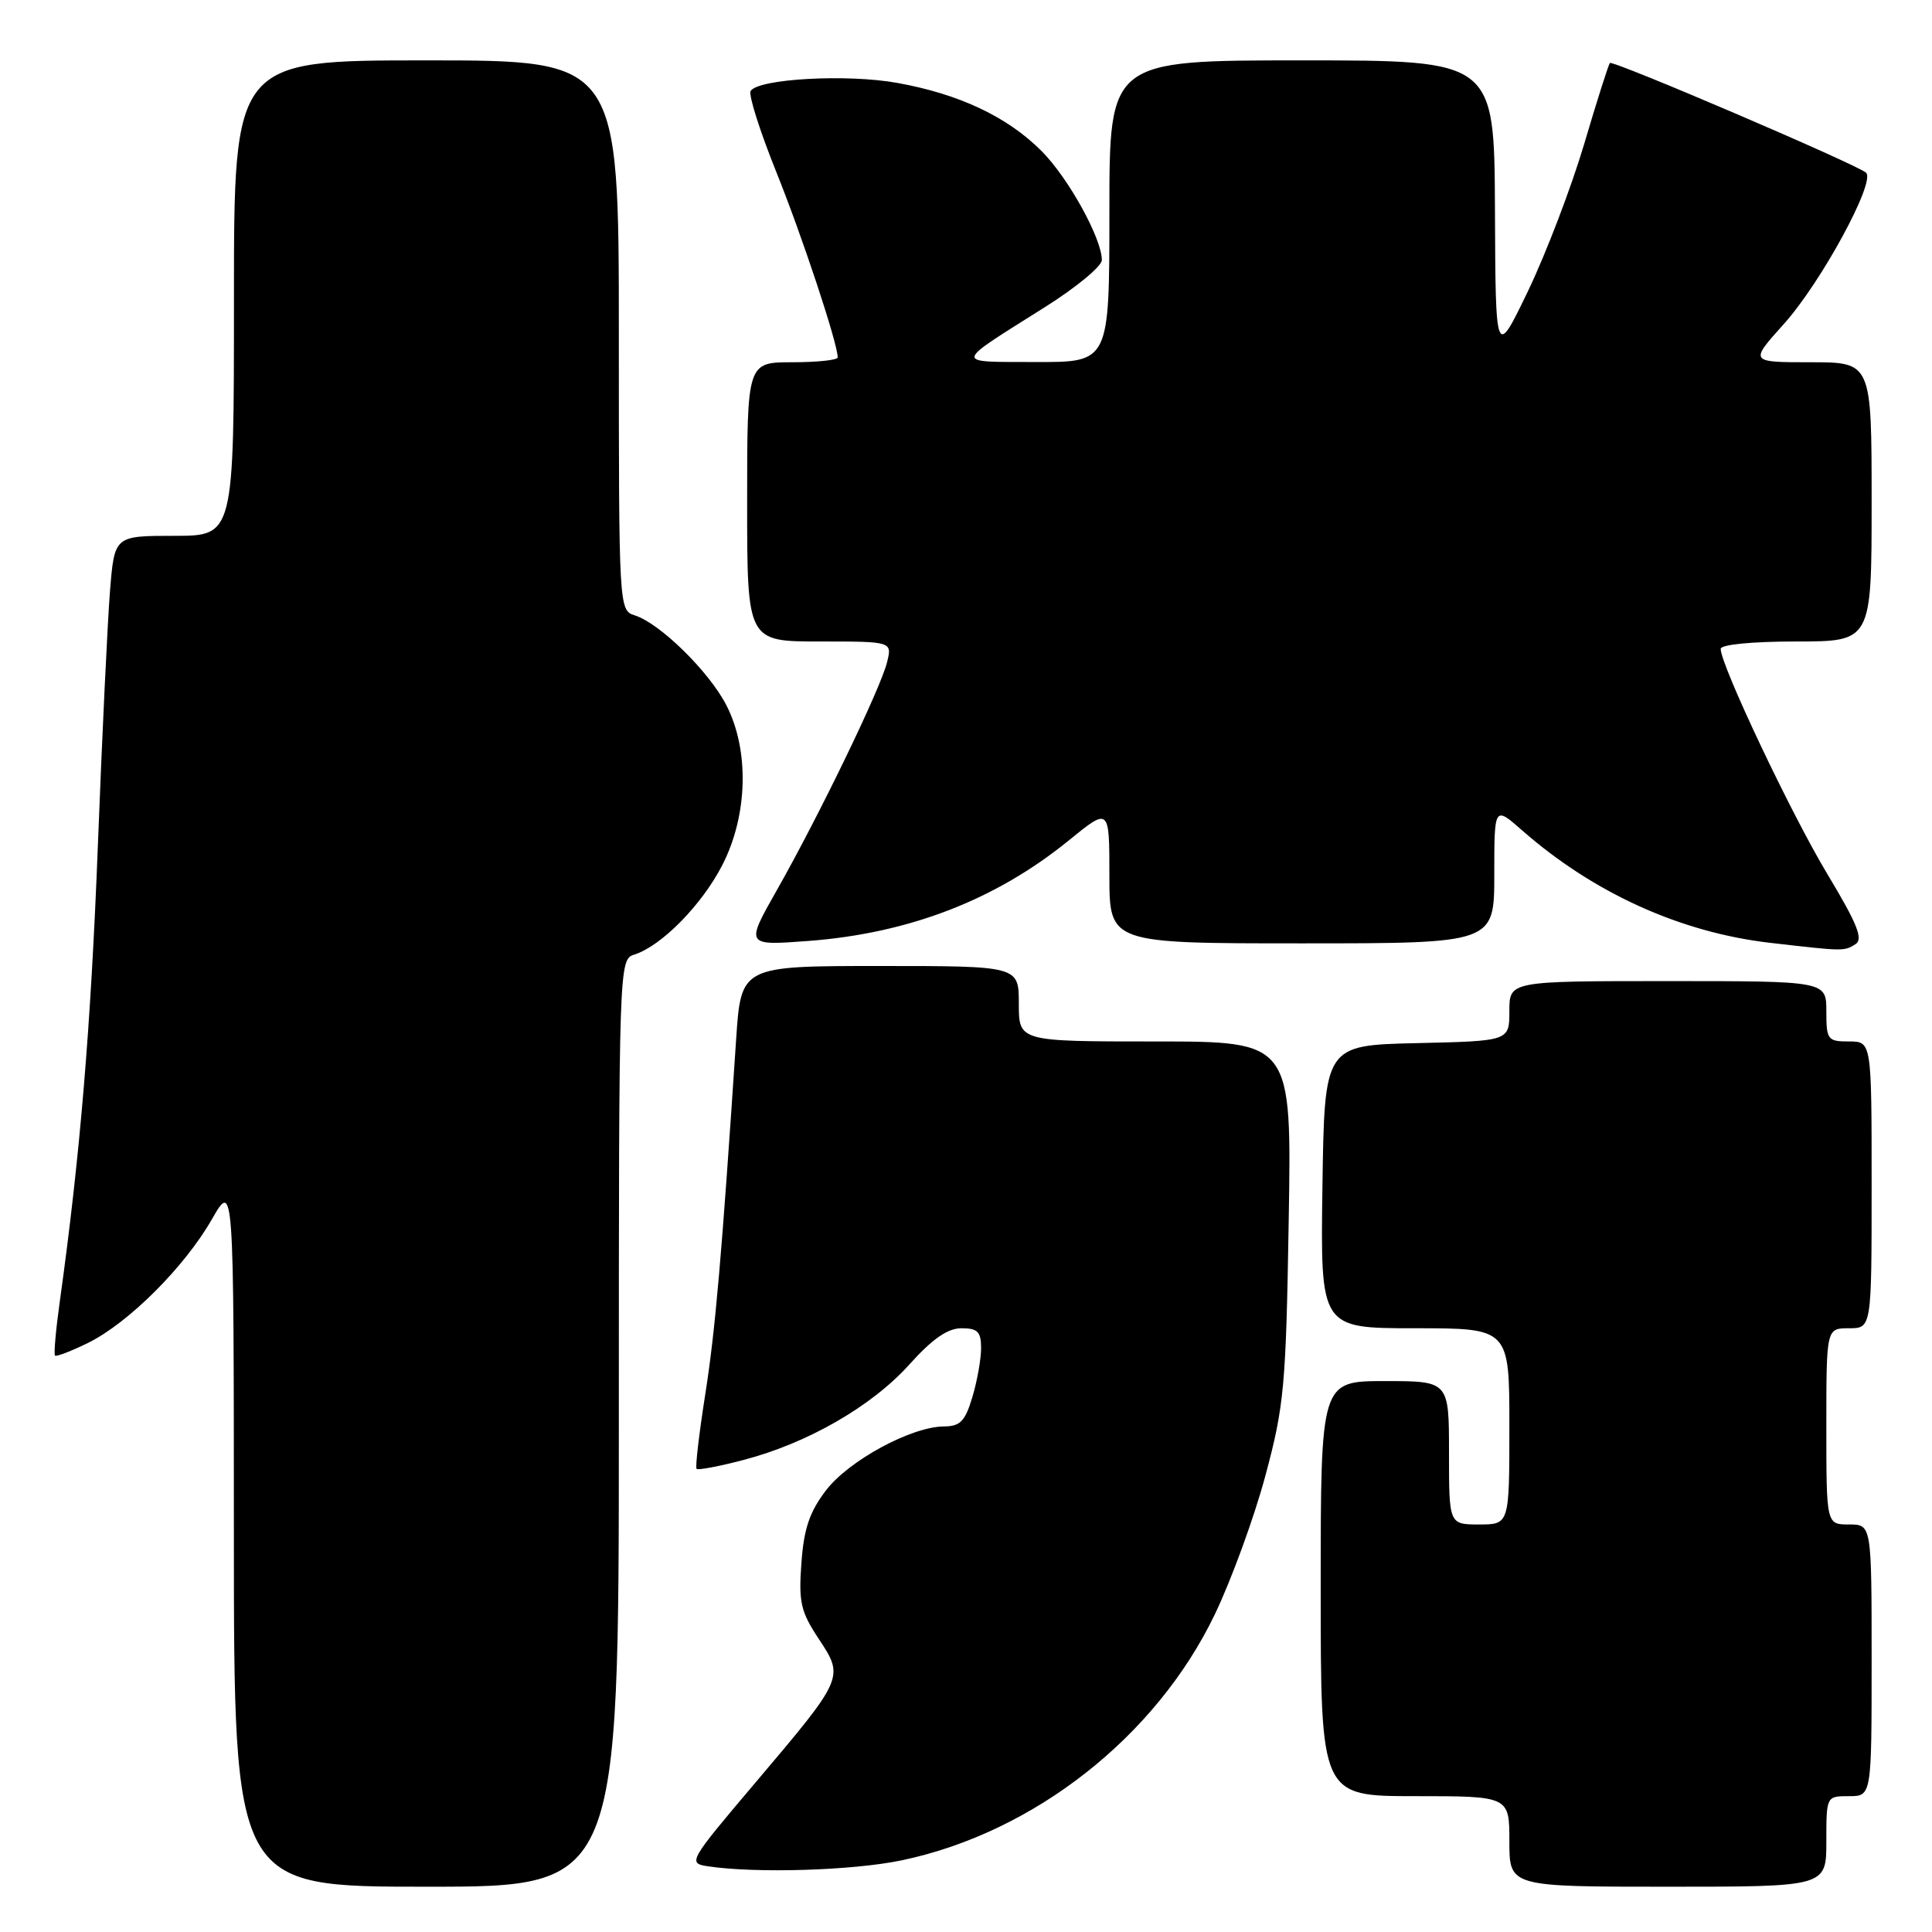 <?xml version="1.0" encoding="UTF-8" standalone="no"?>
<!DOCTYPE svg PUBLIC "-//W3C//DTD SVG 1.1//EN" "http://www.w3.org/Graphics/SVG/1.1/DTD/svg11.dtd" >
<svg xmlns="http://www.w3.org/2000/svg" xmlns:xlink="http://www.w3.org/1999/xlink" version="1.1" viewBox="0 0 256 256">
 <g >
 <path fill="currentColor"
d=" M 82.00 188.57 C 82.00 127.36 82.01 127.13 84.07 126.48 C 87.66 125.34 93.04 119.86 95.73 114.59 C 99.10 108.00 99.31 99.39 96.24 93.43 C 93.94 88.97 87.44 82.59 84.11 81.54 C 82.01 80.87 82.00 80.62 82.00 44.43 C 82.00 8.00 82.00 8.00 56.50 8.00 C 31.00 8.00 31.00 8.00 31.00 39.50 C 31.00 71.00 31.00 71.00 23.09 71.00 C 15.17 71.00 15.17 71.00 14.58 78.25 C 14.26 82.24 13.53 97.42 12.97 112.00 C 12.04 136.04 10.61 153.17 7.93 172.40 C 7.40 176.19 7.11 179.44 7.29 179.62 C 7.46 179.80 9.44 179.03 11.69 177.93 C 17.05 175.27 24.45 167.89 28.07 161.57 C 30.98 156.50 30.98 156.50 30.99 203.25 C 31.00 250.00 31.00 250.00 56.50 250.00 C 82.00 250.00 82.00 250.00 82.00 188.57 Z  M 242.00 244.00 C 242.00 238.00 242.00 238.00 245.00 238.00 C 248.00 238.00 248.00 238.00 248.00 220.00 C 248.00 202.00 248.00 202.00 245.00 202.00 C 242.00 202.00 242.00 202.00 242.00 189.00 C 242.00 176.00 242.00 176.00 245.00 176.00 C 248.00 176.00 248.00 176.00 248.00 157.00 C 248.00 138.00 248.00 138.00 245.00 138.00 C 242.17 138.00 242.00 137.78 242.00 134.00 C 242.00 130.00 242.00 130.00 221.00 130.00 C 200.00 130.00 200.00 130.00 200.00 133.97 C 200.00 137.94 200.00 137.94 187.75 138.22 C 175.50 138.50 175.50 138.50 175.23 157.25 C 174.96 176.00 174.96 176.00 187.48 176.00 C 200.00 176.00 200.00 176.00 200.00 189.00 C 200.00 202.00 200.00 202.00 196.00 202.00 C 192.00 202.00 192.00 202.00 192.00 192.50 C 192.00 183.00 192.00 183.00 183.50 183.00 C 175.00 183.00 175.00 183.00 175.00 210.50 C 175.00 238.00 175.00 238.00 187.50 238.00 C 200.00 238.00 200.00 238.00 200.00 244.00 C 200.00 250.00 200.00 250.00 221.00 250.00 C 242.00 250.00 242.00 250.00 242.00 244.00 Z  M 119.50 246.50 C 137.03 242.82 153.21 230.09 160.98 213.89 C 163.19 209.28 166.21 201.00 167.68 195.50 C 170.16 186.27 170.40 183.67 170.76 161.75 C 171.16 138.00 171.16 138.00 153.08 138.00 C 135.00 138.00 135.00 138.00 135.00 133.00 C 135.00 128.00 135.00 128.00 116.59 128.00 C 98.19 128.00 98.19 128.00 97.54 137.75 C 95.64 166.40 94.78 176.37 93.43 184.89 C 92.62 190.06 92.11 194.44 92.30 194.63 C 92.49 194.83 95.28 194.30 98.49 193.46 C 106.98 191.25 115.50 186.35 120.47 180.83 C 123.54 177.41 125.56 176.00 127.40 176.00 C 129.54 176.00 130.00 176.46 130.00 178.63 C 130.00 180.08 129.48 183.01 128.84 185.13 C 127.89 188.32 127.23 189.00 125.09 189.01 C 120.77 189.03 112.46 193.53 109.44 197.49 C 107.27 200.33 106.51 202.58 106.19 207.12 C 105.81 212.29 106.10 213.55 108.48 217.15 C 111.88 222.28 111.87 222.30 100.11 236.19 C 91.25 246.65 91.12 246.88 93.78 247.29 C 100.14 248.25 113.01 247.86 119.50 246.50 Z  M 245.86 125.11 C 246.92 124.44 246.11 122.43 242.13 115.81 C 237.35 107.87 228.00 88.13 228.00 85.98 C 228.00 85.41 232.14 85.00 238.00 85.00 C 248.00 85.00 248.00 85.00 248.00 66.50 C 248.00 48.00 248.00 48.00 239.91 48.00 C 231.81 48.00 231.81 48.00 236.37 42.93 C 241.28 37.47 248.54 24.13 247.27 22.89 C 246.21 21.86 213.72 7.94 213.32 8.35 C 213.14 8.53 211.60 13.36 209.91 19.09 C 208.21 24.81 204.87 33.55 202.50 38.50 C 198.17 47.50 198.17 47.50 198.09 27.75 C 198.00 8.00 198.00 8.00 172.50 8.00 C 147.00 8.00 147.00 8.00 147.00 28.00 C 147.00 48.00 147.00 48.00 137.25 47.97 C 126.27 47.93 126.19 48.43 138.42 40.72 C 142.59 38.10 146.00 35.28 146.00 34.46 C 146.00 31.60 141.55 23.55 138.00 20.00 C 133.47 15.47 127.12 12.47 118.92 10.99 C 112.28 9.78 100.47 10.43 99.46 12.06 C 99.16 12.56 100.68 17.36 102.84 22.73 C 106.29 31.29 111.00 45.51 111.00 47.36 C 111.00 47.71 108.30 48.00 105.00 48.00 C 99.00 48.00 99.00 48.00 99.00 66.50 C 99.00 85.00 99.00 85.00 108.61 85.00 C 118.22 85.00 118.22 85.00 117.54 87.75 C 116.71 91.18 108.55 108.05 102.96 117.91 C 98.76 125.31 98.76 125.31 107.13 124.68 C 120.46 123.67 131.95 119.23 141.62 111.36 C 147.00 106.98 147.00 106.98 147.00 115.99 C 147.00 125.00 147.00 125.00 172.50 125.00 C 198.00 125.00 198.00 125.00 198.00 115.90 C 198.00 106.79 198.00 106.79 201.68 110.02 C 211.13 118.32 222.67 123.56 234.56 124.93 C 244.32 126.06 244.35 126.06 245.86 125.11 Z "/>
</g>
</svg>